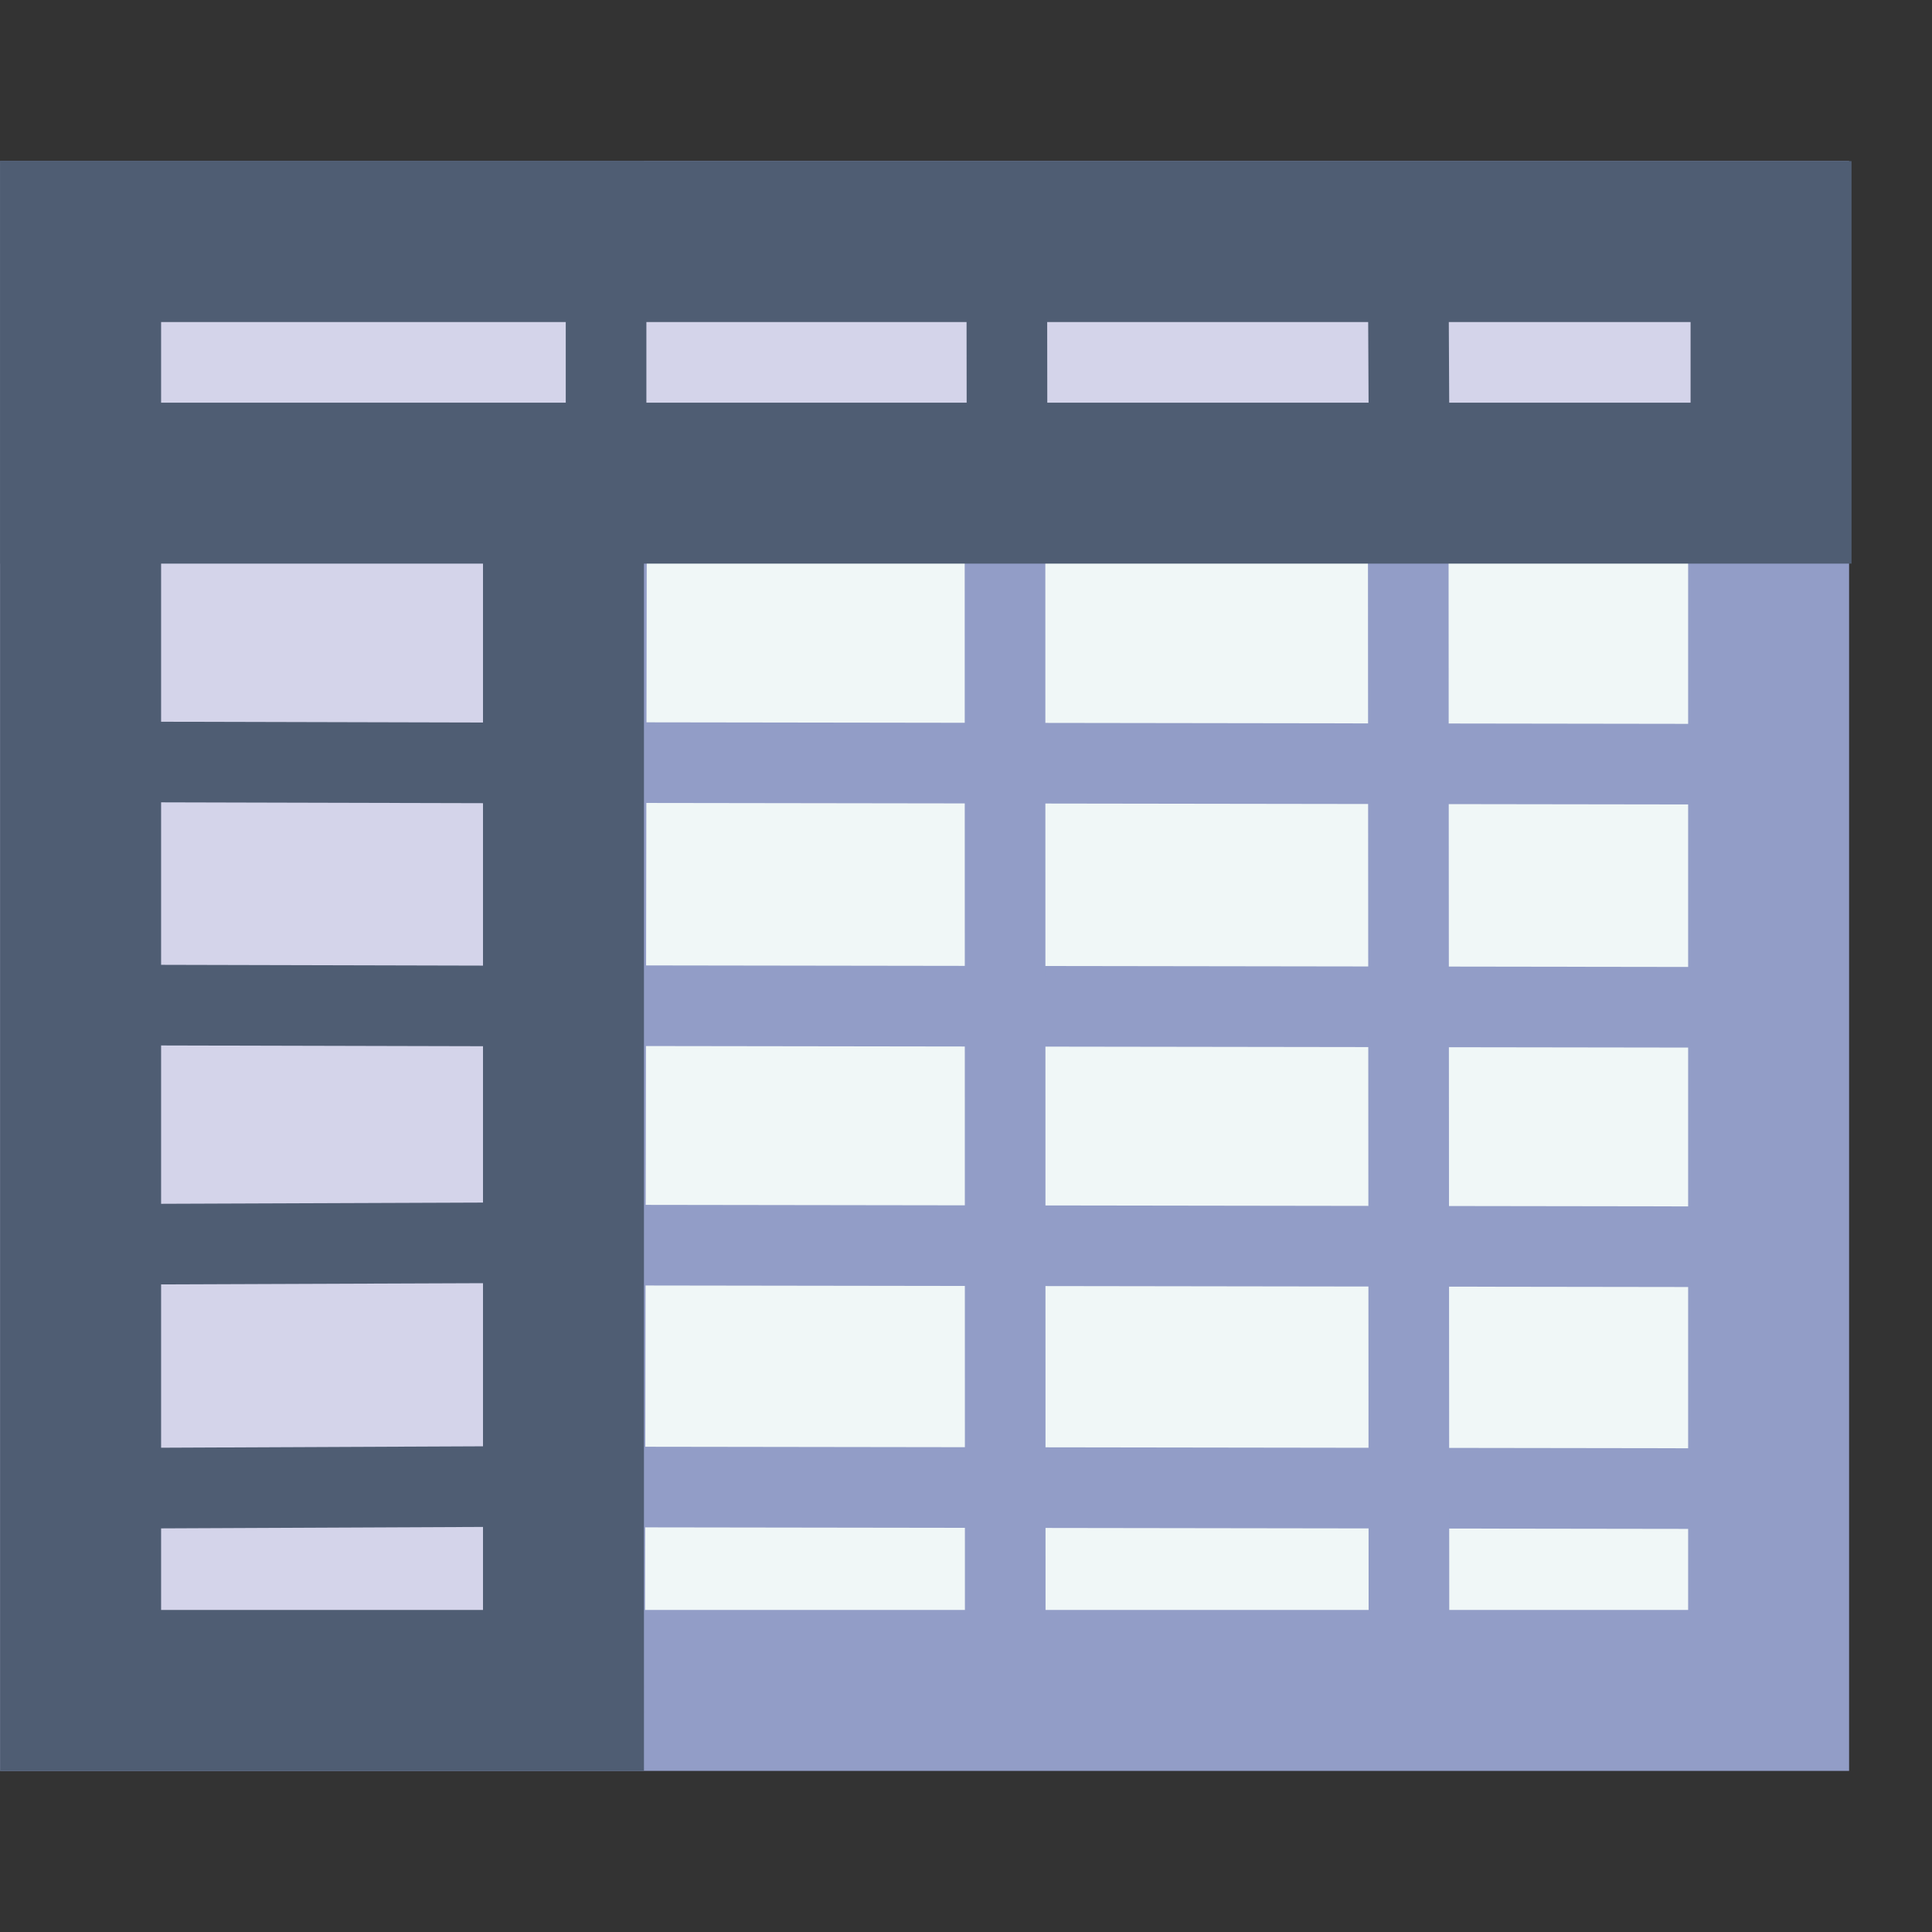 <?xml version="1.0" encoding="UTF-8" standalone="no"?>
<!-- Created with Inkscape (http://www.inkscape.org/) -->

<svg
   xmlns:dc="http://purl.org/dc/elements/1.1/"
   xmlns:cc="http://creativecommons.org/ns#"
   xmlns:rdf="http://www.w3.org/1999/02/22-rdf-syntax-ns#"
   xmlns:svg="http://www.w3.org/2000/svg"
   xmlns="http://www.w3.org/2000/svg"
   xmlns:sodipodi="http://sodipodi.sourceforge.net/DTD/sodipodi-0.dtd"
   xmlns:inkscape="http://www.inkscape.org/namespaces/inkscape"
   width="24"
   height="24"
   viewBox="0 0 6.35 6.35"
   version="1.1"
   id="svg8"
   inkscape:version="0.92.3 (2405546, 2018-03-11)"
   sodipodi:docname="manual_matrix.svg"
   inkscape:export-filename="H:\TK\valkyrie\work\eclipse\modelio.app\matrix.com\icons\manual_matrix.png"
   inkscape:export-xdpi="96"
   inkscape:export-ydpi="96">
  <rect x="0" y="0" width="6.35" height="6.35" fill="#333333" stroke="none"/>
  <defs
     id="defs2" />
  <sodipodi:namedview
     id="base"
     pagecolor="#ffffff"
     bordercolor="#666666"
     borderopacity="1.0"
     inkscape:pageopacity="0.0"
     inkscape:pageshadow="2"
     inkscape:zoom="32.958333"
     inkscape:cx="12.292454"
     inkscape:cy="12.242817"
     inkscape:document-units="px"
     inkscape:current-layer="layer2"
     showgrid="true"
     units="px"
     inkscape:window-width="1280"
     inkscape:window-height="961"
     inkscape:window-x="-8"
     inkscape:window-y="-8"
     inkscape:window-maximized="1"
     gridtolerance="1"
     guidetolerance="1"
     inkscape:measure-start="0,0"
     inkscape:measure-end="0,0">
    <inkscape:grid
       type="xygrid"
       id="grid4485" />
  </sodipodi:namedview>
  <g
     inkscape:groupmode="layer"
     id="layer2"
     inkscape:label="grille 2"
     style="display:inline">
    <rect
       style="opacity:1;fill:#f0f7f7;fill-opacity:1;fill-rule:evenodd;stroke:#929dc7;stroke-width:0.529;stroke-linecap:square;stroke-linejoin:miter;stroke-miterlimit:4;stroke-dasharray:none;stroke-opacity:1;paint-order:stroke fill markers"
       id="rect841"
       width="5.548"
       height="4.762"
       x="0.265"
       y="0.794" />
    <path
       style="fill:none;fill-rule:evenodd;stroke:#929dc7;stroke-width:0.265px;stroke-linecap:butt;stroke-linejoin:miter;stroke-opacity:1"
       d="m 0.265,1.453 5.556,0.008"
       id="path843"
       inkscape:connector-curvature="0" />
    <path
       style="display:inline;fill:none;fill-rule:evenodd;stroke:#929dc7;stroke-width:0.265px;stroke-linecap:butt;stroke-linejoin:miter;stroke-opacity:1"
       d="m 0.265,2.504 5.556,0.008"
       id="path843-2"
       inkscape:connector-curvature="0" />
    <path
       style="display:inline;fill:none;fill-rule:evenodd;stroke:#929dc7;stroke-width:0.265px;stroke-linecap:butt;stroke-linejoin:miter;stroke-opacity:1"
       d="m 0.264,3.303 5.556,0.008"
       id="path843-2-7"
       inkscape:connector-curvature="0" />
    <path
       style="display:inline;fill:none;fill-rule:evenodd;stroke:#929dc7;stroke-width:0.265px;stroke-linecap:butt;stroke-linejoin:miter;stroke-opacity:1"
       d="m 0.265,4.09 5.556,0.008"
       id="path843-2-0"
       inkscape:connector-curvature="0" />
    <path
       style="display:inline;fill:none;fill-rule:evenodd;stroke:#929dc7;stroke-width:0.265px;stroke-linecap:butt;stroke-linejoin:miter;stroke-opacity:1"
       d="m 0.265,4.885 5.556,0.008"
       id="path843-2-0-4"
       inkscape:connector-curvature="0" />
    <path
       style="display:inline;fill:none;fill-rule:evenodd;stroke:#929dc7;stroke-width:0.265px;stroke-linecap:butt;stroke-linejoin:miter;stroke-opacity:1"
       d="m 4.628,0.787 0.003,4.786"
       id="path843-3"
       inkscape:connector-curvature="0"
       sodipodi:nodetypes="cc" />
    <path
       style="display:inline;fill:none;fill-rule:evenodd;stroke:#929dc7;stroke-width:0.265px;stroke-linecap:butt;stroke-linejoin:miter;stroke-opacity:1"
       d="M 3.303,0.674 3.304,5.603"
       id="path843-3-0"
       inkscape:connector-curvature="0"
       sodipodi:nodetypes="cc" />
    <path
       style="display:inline;fill:none;fill-rule:evenodd;stroke:#929dc7;stroke-width:0.265px;stroke-linecap:butt;stroke-linejoin:miter;stroke-opacity:1"
       d="M 1.995,0.722 1.987,5.668"
       id="path843-3-4"
       inkscape:connector-curvature="0"
       sodipodi:nodetypes="cc" />
    <rect
       style="opacity:1;fill:#d4d4ea;fill-opacity:1;fill-rule:evenodd;stroke:#4f5d73;stroke-width:0.529;stroke-linecap:square;stroke-linejoin:miter;stroke-miterlimit:4;stroke-dasharray:none;stroke-opacity:1;paint-order:stroke fill markers"
       id="rect940"
       width="1.587"
       height="4.762"
       x="0.265"
       y="0.794" />
    <rect
       style="opacity:1;fill:#d4d4ea;fill-opacity:1;fill-rule:evenodd;stroke:#4f5d73;stroke-width:0.529;stroke-linecap:square;stroke-linejoin:miter;stroke-miterlimit:4;stroke-dasharray:none;stroke-opacity:1;paint-order:stroke fill markers"
       id="rect938"
       width="5.556"
       height="0.794"
       x="0.265"
       y="0.794" />
    <path
       style="fill:none;fill-rule:evenodd;stroke:#4f5d73;stroke-width:0.265px;stroke-linecap:butt;stroke-linejoin:miter;stroke-opacity:1"
       d="m 0.265,2.504 1.587,0.004"
       id="path942"
       inkscape:connector-curvature="0"
       sodipodi:nodetypes="cc" />
    <path
       style="display:inline;fill:none;fill-rule:evenodd;stroke:#4f5d73;stroke-width:0.265px;stroke-linecap:butt;stroke-linejoin:miter;stroke-opacity:1"
       d="m 0.264,3.303 1.627,0.004"
       id="path942-9"
       inkscape:connector-curvature="0"
       sodipodi:nodetypes="cc" />
    <path
       style="display:inline;fill:none;fill-rule:evenodd;stroke:#4f5d73;stroke-width:0.265px;stroke-linecap:butt;stroke-linejoin:miter;stroke-opacity:1"
       d="M 0.265,4.09 1.853,4.084"
       id="path942-8"
       inkscape:connector-curvature="0"
       sodipodi:nodetypes="cc" />
    <path
       style="display:inline;fill:none;fill-rule:evenodd;stroke:#4f5d73;stroke-width:0.265px;stroke-linecap:butt;stroke-linejoin:miter;stroke-opacity:1"
       d="M 0.258,4.892 1.852,4.885"
       id="path942-84"
       inkscape:connector-curvature="0"
       sodipodi:nodetypes="cc" />
    <path
       style="fill:none;fill-rule:evenodd;stroke:#4f5d73;stroke-width:0.265px;stroke-linecap:butt;stroke-linejoin:miter;stroke-opacity:1"
       d="M 1.992,1.588 1.992,0.794"
       id="path977"
       inkscape:connector-curvature="0"
       sodipodi:nodetypes="cc" />
    <path
       style="display:inline;fill:none;fill-rule:evenodd;stroke:#4f5d73;stroke-width:0.265px;stroke-linecap:butt;stroke-linejoin:miter;stroke-opacity:1"
       d="M 3.31,1.588 3.309,0.794"
       id="path977-3"
       inkscape:connector-curvature="0"
       sodipodi:nodetypes="cc" />
    <path
       style="display:inline;fill:none;fill-rule:evenodd;stroke:#4f5d73;stroke-width:0.265px;stroke-linecap:butt;stroke-linejoin:miter;stroke-opacity:1"
       d="M 4.632,1.588 4.628,0.787"
       id="path977-6"
       inkscape:connector-curvature="0"
       sodipodi:nodetypes="cc" />
  </g>
</svg>
